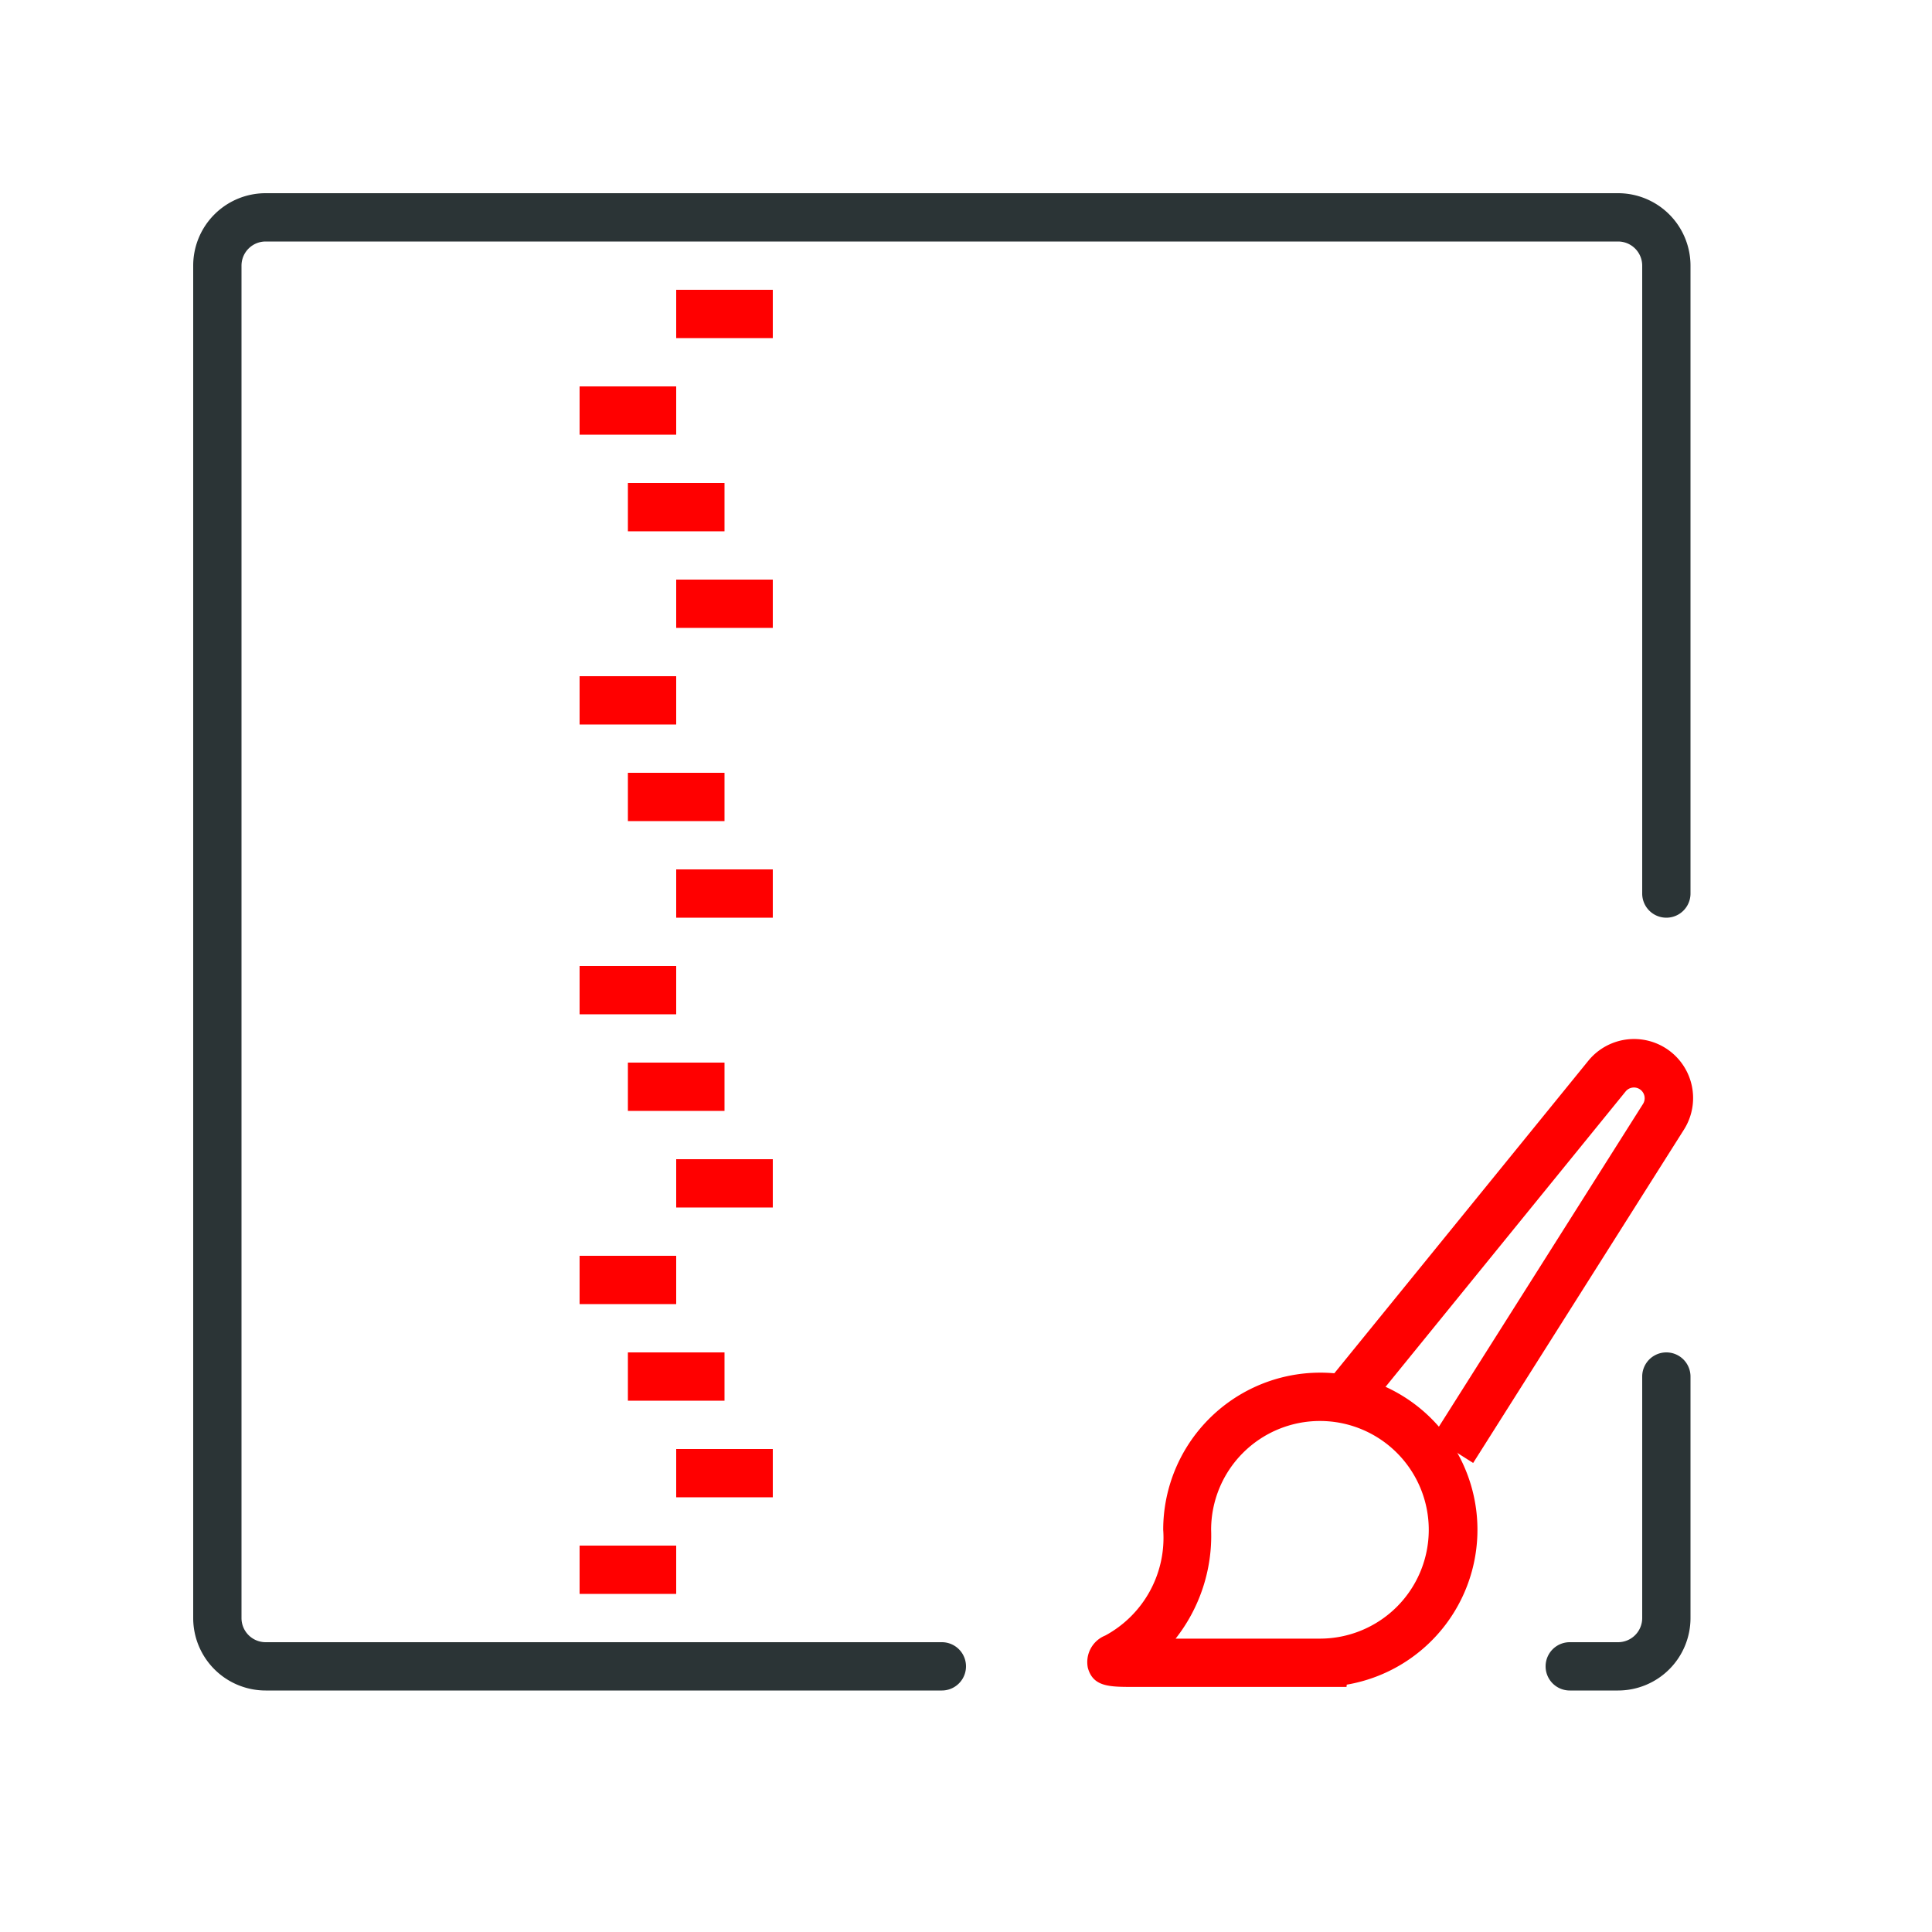 <svg xmlns="http://www.w3.org/2000/svg" width="40" height="40" viewBox="0 0 40 40"><path d="M27.878,34.926h-4.4c-.509,0-.845,0-.955-.394a.593.593,0,0,1,.36-.67,2.3,2.3,0,0,0,1.2-2.189,3.253,3.253,0,1,1,3.8,3.206Zm-3.538-1h2.988a2.253,2.253,0,1,0-2.253-2.253A3.445,3.445,0,0,1,24.34,33.926Z" style="fill:#FF0000"/><path d="M30.5,30.289l-.846-.535,4.364-6.9a.222.222,0,0,0-.36-.258l-5.4,6.644-.776-.631,5.4-6.644a1.222,1.222,0,0,1,1.982,1.423Z" style="fill:#FF0000"/><path d="M33.5,35h-1a.5.5,0,0,1,0-1h1a.5.5,0,0,0,.5-.5v-5a.5.5,0,0,1,1,0v5A1.5,1.5,0,0,1,33.5,35Z" style="fill:#2b3436"/><path d="M19.5,35H5.5A1.5,1.5,0,0,1,4,33.5V5.5A1.5,1.5,0,0,1,5.5,4h28A1.5,1.5,0,0,1,35,5.5v13a.5.5,0,0,1-1,0V5.5a.5.5,0,0,0-.5-.5H5.5a.5.5,0,0,0-.5.5v28a.5.5,0,0,0,.5.5h14a.5.5,0,0,1,0,1Z" style="fill:#2b3436"/><rect x="14" y="6" width="2" height="1" style="fill:#FF0000"/><rect x="12" y="8" width="2" height="1" style="fill:#FF0000"/><rect x="14" y="12" width="2" height="1" style="fill:#FF0000"/><rect x="12" y="14" width="2" height="1" style="fill:#FF0000"/><rect x="13" y="10" width="2" height="1" style="fill:#FF0000"/><rect x="14" y="18" width="2" height="1" style="fill:#FF0000"/><rect x="12" y="20" width="2" height="1" style="fill:#FF0000"/><rect x="13" y="16" width="2" height="1" style="fill:#FF0000"/><rect x="14" y="24" width="2" height="1" style="fill:#FF0000"/><rect x="12" y="26" width="2" height="1" style="fill:#FF0000"/><rect x="13" y="22" width="2" height="1" style="fill:#FF0000"/><rect x="14" y="30" width="2" height="1" style="fill:#FF0000"/><rect x="12" y="32" width="2" height="1" style="fill:#FF0000"/><rect x="13" y="28" width="2" height="1" style="fill:#FF0000"/></svg>